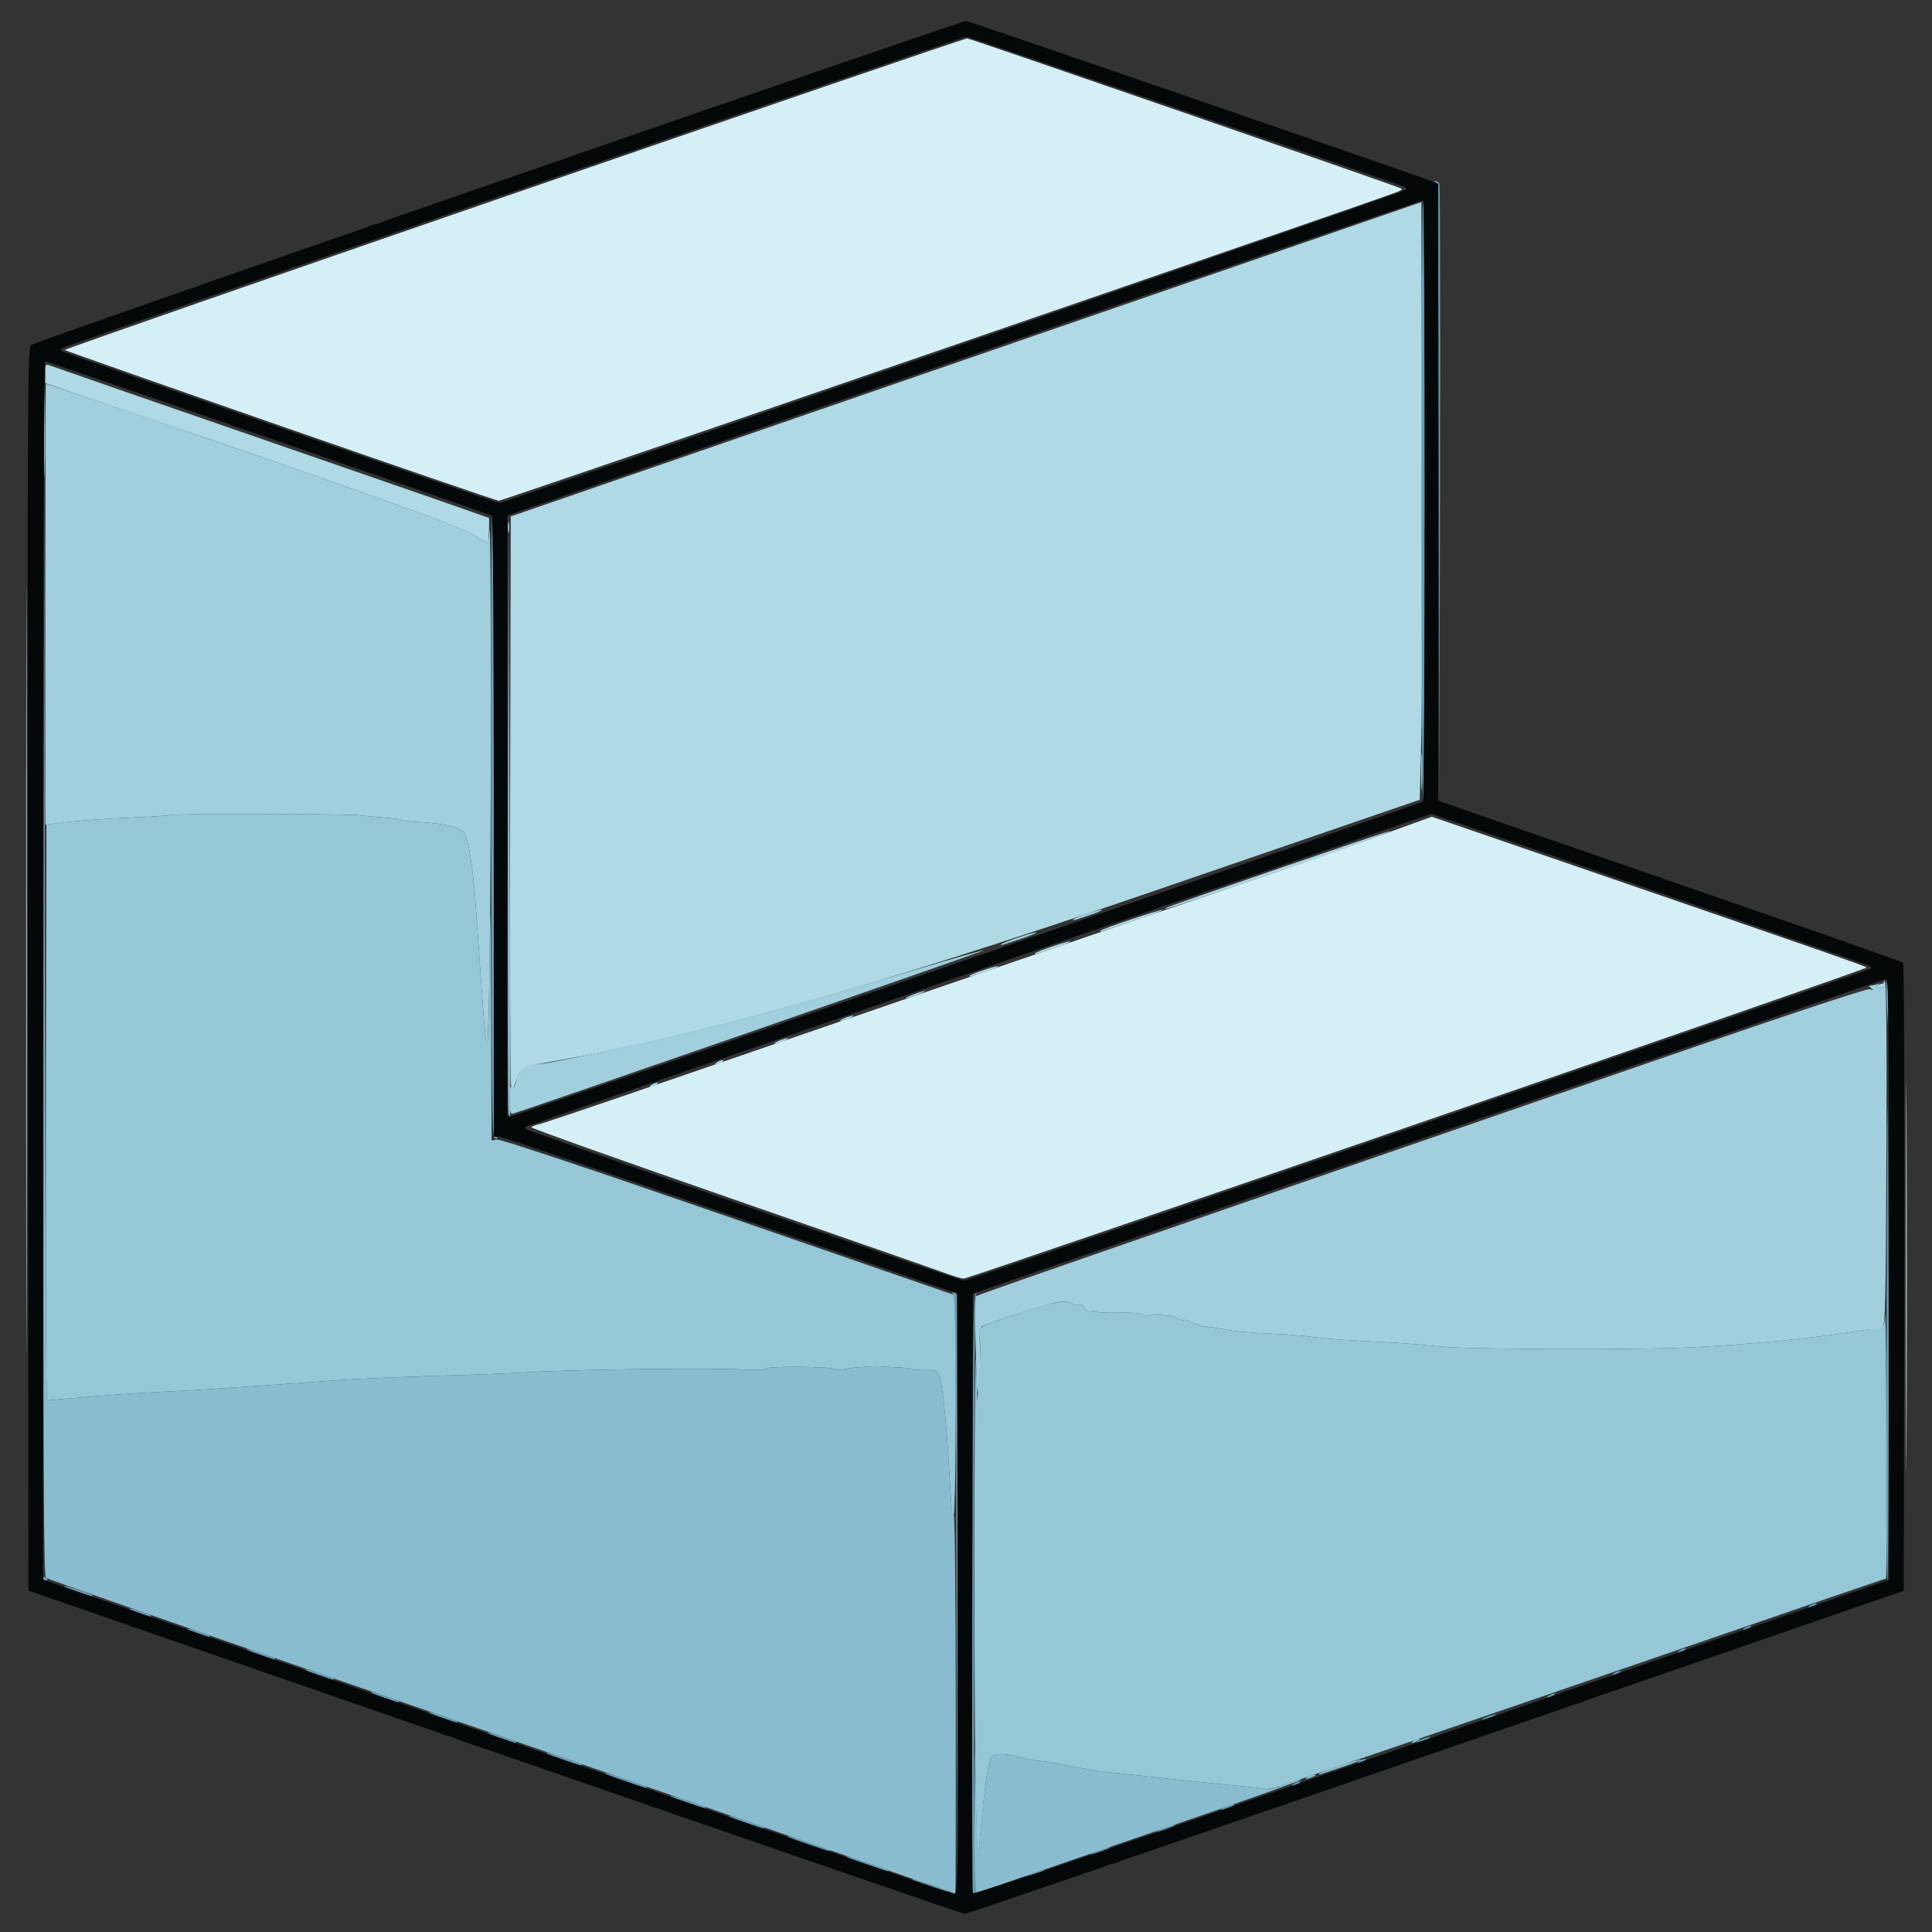 <?xml version="1.0" encoding="UTF-8" standalone="no"?>
<!-- Created with Inkscape (http://www.inkscape.org/) -->

<svg
   width="64"
   height="64"
   id="svg3559"
   version="1.1"
   inkscape:version="1.1.2 (b8e25be833, 2022-02-05)"
   sodipodi:docname="PartDesign_Body.svg"
   viewBox="0 0 64 64"
   xmlns:inkscape="http://www.inkscape.org/namespaces/inkscape"
   xmlns:sodipodi="http://sodipodi.sourceforge.net/DTD/sodipodi-0.dtd"
   xmlns:xlink="http://www.w3.org/1999/xlink"
   xmlns="http://www.w3.org/2000/svg"
   xmlns:svg="http://www.w3.org/2000/svg"
   xmlns:rdf="http://www.w3.org/1999/02/22-rdf-syntax-ns#"
   xmlns:cc="http://creativecommons.org/ns#"
   xmlns:dc="http://purl.org/dc/elements/1.1/">
  <rect x="0" y="0" width="64" height="64" fill="#333333" stroke="none"/>
  <defs
     id="defs3561">
    <linearGradient
       inkscape:collect="always"
       id="linearGradient4383">
      <stop
         style="stop-color:#3465a4;stop-opacity:1"
         offset="0"
         id="stop4385" />
      <stop
         style="stop-color:#729fcf;stop-opacity:1"
         offset="1"
         id="stop4387" />
    </linearGradient>
    <linearGradient
       inkscape:collect="always"
       xlink:href="#linearGradient4383"
       id="linearGradient4389"
       x1="20.244"
       y1="37.588"
       x2="17.244"
       y2="27.588"
       gradientUnits="userSpaceOnUse"
       gradientTransform="translate(-1.244,-2.588)" />
    <linearGradient
       inkscape:collect="always"
       xlink:href="#linearGradient4383-3"
       id="linearGradient4389-0"
       x1="27.244"
       y1="54.588"
       x2="21.244"
       y2="30.588"
       gradientUnits="userSpaceOnUse"
       gradientTransform="translate(-1.244,-2.588)" />
    <linearGradient
       inkscape:collect="always"
       id="linearGradient4383-3">
      <stop
         style="stop-color:#3465a4;stop-opacity:1"
         offset="0"
         id="stop4385-1" />
      <stop
         style="stop-color:#729fcf;stop-opacity:1"
         offset="1"
         id="stop4387-2" />
    </linearGradient>
    <linearGradient
       inkscape:collect="always"
       xlink:href="#linearGradient4393-9"
       id="linearGradient4399-7"
       x1="48.714"
       y1="45.586"
       x2="40.714"
       y2="24.586"
       gradientUnits="userSpaceOnUse"
       gradientTransform="translate(1.286,1.414)" />
    <linearGradient
       inkscape:collect="always"
       id="linearGradient4393-9">
      <stop
         style="stop-color:#204a87;stop-opacity:1"
         offset="0"
         id="stop4395-8" />
      <stop
         style="stop-color:#3465a4;stop-opacity:1"
         offset="1"
         id="stop4397-1" />
    </linearGradient>
  </defs>
  <sodipodi:namedview
     id="base"
     pagecolor="#ffffff"
     bordercolor="#666666"
     borderopacity="1.0"
     inkscape:pageopacity="0.0"
     inkscape:pageshadow="2"
     inkscape:zoom="5.470524"
     inkscape:cx="28.333666"
     inkscape:cy="45.425265"
     inkscape:current-layer="layer1"
     showgrid="true"
     inkscape:document-units="px"
     inkscape:grid-bbox="true"
     inkscape:window-width="1920"
     inkscape:window-height="1028"
     inkscape:window-x="-6"
     inkscape:window-y="-6"
     inkscape:window-maximized="1"
     inkscape:snap-global="true"
     inkscape:pagecheckerboard="0">
    <inkscape:grid
       type="xygrid"
       id="grid3007"
       empspacing="2"
       visible="true"
       enabled="true"
       snapvisiblegridlinesonly="true" />
  </sodipodi:namedview>
  <g
     id="layer1"
     inkscape:label="Layer 1"
     inkscape:groupmode="layer">
    <g
       id="g10361"
       transform="matrix(0.056,0,0,0.056,30.064,26.067)">
      <path
         style="fill:#d5eff6;stroke-width:1.333"
         d="m 590.595,289.565 c 0,-102.3 0.158,-144.15 0.352,-93 0.193,51.15 0.193,134.85 0,186 -0.193,51.15 -0.352,9.3 -0.352,-93 z M 22.613,287.754 c -4.4,-1.657 -61.496,-21.573 -126.88,-44.256 -65.384,-22.683 -118.627,-41.652 -118.318,-42.152 0.309,-0.5 2.364,-1.305 4.566,-1.789 2.202,-0.484 35.345,-11.674 73.651,-24.868 C 9.23,121.786 143.877,75.593 191.28,59.539 c 27.5,-9.313 65.482,-22.552 84.404,-29.42 l 34.404,-12.487 82.93,28.518 c 149.858,51.534 174.263,60.04 174.247,60.731 -0.025,1.102 -531.051,184.046 -533.984,183.963 -1.467,-0.042 -6.267,-1.432 -10.667,-3.089 z M -370.988,-213.588 c -69.814,-24.299 -127.214,-44.48 -127.555,-44.847 -0.803,-0.864 531.183,-184.533 533.823,-184.303 2.402,0.209 256.09,87.949 257.04,88.899 0.365,0.365 -0.782,1.212 -2.549,1.884 -18.7,7.11 -529.934,182.814 -531.59,182.7 -1.229,-0.084 -59.356,-20.034 -129.17,-44.333 z"
         id="path10375" />
      <path
         style="fill:#aed9e5;stroke-width:1.333"
         d="m -234.601,176.232 c -0.467,-1.833 -0.685,-78.234 -0.484,-169.779 l 0.366,-166.445 269.333,-92.978 269.333,-92.978 0.413,142.09 c 0.227,78.149 0.013,157.698 -0.476,176.775 L 302.995,7.602 267.471,19.795 c -19.538,6.706 -77.524,26.61 -128.858,44.23 -152.394,52.308 -257.436,82.127 -343.333,97.462 -24.973,4.458 -23.427,3.636 -27.738,14.745 l -1.294,3.333 z m 83.214,0 c 1.1,-0.711 2.6,-1.292 3.333,-1.292 0.733,0 0.433,0.582 -0.667,1.292 -1.1,0.711 -2.6,1.292 -3.333,1.292 -0.733,0 -0.433,-0.582 0.667,-1.292 z m 38.667,-13.333 c 1.1,-0.711 2.6,-1.292 3.333,-1.292 0.733,0 0.433,0.582 -0.667,1.292 -1.1,0.711 -2.6,1.292 -3.333,1.292 -0.733,0 -0.433,-0.582 0.667,-1.292 z m 34.667,-11.775 c 1.1,-0.68 3.5,-1.637 5.333,-2.127 2.317,-0.62 2.723,-0.515 1.333,0.344 -1.1,0.68 -3.5,1.637 -5.333,2.127 -2.317,0.62 -2.723,0.515 -1.333,-0.344 z m 38.667,-13.333 c 1.1,-0.68 3.5,-1.637 5.333,-2.127 2.317,-0.62 2.723,-0.515 1.333,0.344 -1.1,0.68 -3.5,1.637 -5.333,2.127 -2.317,0.62 -2.723,0.515 -1.333,-0.344 z M 1.28,123.716 c 2.2,-1.002 5.5,-2.189 7.333,-2.639 2.677,-0.657 2.546,-0.459 -0.667,1.004 -2.2,1.002 -5.5,2.189 -7.333,2.639 -2.677,0.657 -2.546,0.459 0.667,-1.004 z m 572.667,-6.151 c 2.585,-1.671 4,-1.671 4,0 0,0.733 -1.35,1.324 -3,1.313 -2.426,-0.017 -2.617,-0.268 -1,-1.313 z M 36.613,111.83 c 0,-0.904 16.308,-6.401 16.985,-5.725 0.287,0.287 -2.667,1.57 -6.565,2.852 -3.898,1.282 -7.836,2.607 -8.753,2.945 -0.917,0.338 -1.667,0.306 -1.667,-0.072 z M 75.397,98.438 c 1.09,-1.231 20.213,-7.655 20.86,-7.007 0.29,0.29 -3.562,1.876 -8.558,3.526 -4.997,1.649 -9.985,3.307 -11.085,3.683 -1.1,0.376 -1.647,0.286 -1.216,-0.201 z M 114.086,85.083 c 1.092,-1.229 36.199,-12.957 36.848,-12.309 0.283,0.283 -7.173,3.065 -16.57,6.182 -9.396,3.117 -17.984,5.975 -19.084,6.351 -1.1,0.376 -1.637,0.275 -1.194,-0.224 z m 38.64,-13.408 c 0.963,-0.963 132.362,-46.079 132.833,-45.608 0.638,0.638 -42.565,15.995 -90.744,32.258 -39.919,13.474 -43.28,14.541 -42.089,13.35 z M -255.387,-148.411 c -6.285,-3.846 -24.272,-10.668 -79.333,-30.086 -46.293,-16.326 -62.587,-21.961 -100.667,-34.813 -23.833,-8.044 -50.383,-17.068 -59,-20.054 l -15.667,-5.429 v -5.788 c 0,-5.768 0.012,-5.783 3.667,-4.371 2.017,0.779 60.967,21.225 131,45.435 70.033,24.21 127.515,44.19 127.738,44.399 0.222,0.21 0.222,3.714 0,7.788 l -0.404,7.407 z"
         id="path10373" />
      <path
         style="fill:#a1cfde;stroke-width:1.333"
         d="m -521.396,108.232 c 0,-202.033 0.154,-284.683 0.343,-183.667 0.189,101.017 0.189,266.317 0,367.333 -0.189,101.017 -0.343,18.367 -0.343,-183.667 z M 40.317,332.898 c -0.479,-16.867 -0.459,-31.069 0.045,-31.56 0.839,-0.817 64.81,-23.021 408.196,-141.684 73.022,-25.234 118.982,-40.471 120.667,-40.003 2.191,0.608 2.331,0.483 0.721,-0.645 -1.176,-0.823 -1.358,-1.409 -0.442,-1.421 0.857,-0.011 2.657,-0.377 4,-0.813 2.031,-0.659 2.106,-0.55 0.442,0.646 -1.653,1.189 -1.454,1.442 1.143,1.459 2.25,0.015 2.925,-0.548 2.375,-1.98 -0.422,-1.1 -0.149,-2 0.607,-2 0.935,0 1.241,32.62 0.958,102.049 -0.356,87.468 -0.693,102.22 -2.352,103.245 -1.065,0.658 -2.386,0.918 -2.937,0.578 -0.55,-0.34 -6.579,0.277 -13.397,1.372 -26.682,4.284 -65.31,7.989 -99.063,9.503 -33.051,1.482 -131.052,1.1 -146.153,-0.57 -7.784,-0.861 -19.184,-1.828 -25.333,-2.15 -31.187,-1.631 -41.24,-2.326 -49.059,-3.39 -4.7,-0.64 -8.9,-1.124 -9.333,-1.076 -0.434,0.048 -1.088,-0.005 -1.455,-0.118 -0.367,-0.113 -6.967,-0.511 -14.667,-0.886 -16.222,-0.789 -19.017,-1.065 -30.483,-3.016 -4.666,-0.793 -8.866,-1.37 -9.333,-1.281 -1.058,0.201 -5.384,-1.358 -8.647,-3.118 -1.355,-0.731 -2.781,-1.011 -3.169,-0.623 -0.388,0.388 -2.447,-0.195 -4.576,-1.295 -2.129,-1.101 -4.331,-1.716 -4.895,-1.368 -0.563,0.348 -1.807,0.15 -2.763,-0.441 -0.956,-0.591 -3.907,-0.585 -6.557,0.012 -2.981,0.672 -5.449,0.564 -6.47,-0.284 -0.938,-0.778 -6.736,-1.21 -13.419,-0.998 -6.472,0.205 -12.446,-0.046 -13.274,-0.558 -0.828,-0.512 -2.414,-0.582 -3.524,-0.156 -1.222,0.469 -2.593,-0.299 -3.474,-1.946 -0.873,-1.63 -2.256,-2.413 -3.453,-1.954 -1.098,0.421 -2.897,0.019 -3.998,-0.895 -1.293,-1.073 -4.048,-1.381 -7.785,-0.868 -5.462,0.749 -40.277,11.852 -45.077,14.376 -1.871,0.984 -2.127,2.733 -1.584,10.848 0.356,5.321 0.14,15.074 -0.481,21.674 -1.045,11.108 -1.193,9.722 -2,-18.667 z M -235.366,184.663 c 0.013,-5.913 0.44,-8.434 1.22,-7.202 0.887,1.401 1.587,0.458 2.684,-3.618 1.67,-6.201 5.569,-9.611 10.987,-9.611 2.009,0 9.825,-1.247 17.37,-2.771 73.463,-14.842 115.143,-25.535 208.213,-53.416 21.906,-6.562 40.04,-11.721 40.299,-11.462 0.396,0.396 -273.845,95.484 -279.027,96.748 -1.339,0.327 -1.763,-1.776 -1.747,-8.667 z m -13.733,-32.098 c -0.575,-3.85 -1.918,-19.45 -2.984,-34.667 -1.066,-15.217 -2.575,-36.667 -3.353,-47.667 -1.532,-21.666 -4.28,-39.096 -6.801,-43.132 -1.93,-3.091 -11.952,-5.513 -25.836,-6.243 -5.544,-0.291 -10.62,-0.863 -11.279,-1.271 -0.659,-0.408 -5.287,-1.047 -10.283,-1.421 -4.996,-0.374 -11.484,-0.989 -14.418,-1.367 -7.041,-0.908 -110.797,-1.056 -112.246,-0.16 -0.618,0.382 -11.315,1.092 -23.772,1.577 -12.457,0.485 -28.798,1.618 -36.315,2.518 l -13.667,1.635 V -108.034 c 0,-71.721 0.15,-130.397 0.333,-130.392 0.789,0.023 119.79,40.5 141,47.96 89.805,31.584 106.113,37.636 113.333,42.057 l 7.333,4.49 0.77,-8.258 c 1.032,-11.074 1.065,185.276 0.043,255.742 -0.512,35.271 -1.2,53.409 -1.858,49 z M 55.397,93.105 c 1.09,-1.231 20.213,-7.655 20.86,-7.007 0.29,0.29 -3.562,1.876 -8.558,3.526 -4.997,1.649 -9.985,3.307 -11.085,3.683 -1.1,0.376 -1.647,0.286 -1.216,-0.201 z M 97.947,78.497 c 0,-0.904 16.308,-6.401 16.985,-5.725 0.287,0.287 -2.667,1.57 -6.565,2.852 -3.897,1.282 -7.836,2.607 -8.753,2.945 -0.917,0.338 -1.667,0.306 -1.667,-0.072 z M 303.802,-9.102 c 0,-9.9 0.21,-13.95 0.466,-9 0.257,4.95 0.257,13.05 0,18 -0.257,4.95 -0.466,0.9 -0.466,-9 z"
         id="path10371" />
      <path
         style="fill:#95c7d7;stroke-width:1.333"
         d="m 40.169,585.013 c -0.489,-27.803 -0.761,-99.203 -0.605,-158.667 0.156,-59.463 0.606,-97.915 1,-85.448 l 0.716,22.667 1.139,-16.202 c 0.627,-8.911 0.732,-18.616 0.233,-21.566 -1.103,-6.526 -2.105,-5.896 22.492,-14.132 21.075,-7.057 29.129,-8.595 32.1,-6.129 1.101,0.914 2.9,1.316 3.998,0.895 1.197,-0.459 2.58,0.324 3.453,1.954 0.881,1.647 2.252,2.415 3.474,1.946 1.11,-0.426 2.696,-0.356 3.524,0.156 0.828,0.512 6.802,0.763 13.274,0.558 6.683,-0.212 12.481,0.22 13.419,0.998 1.021,0.848 3.49,0.956 6.47,0.284 2.65,-0.598 5.601,-0.603 6.557,-0.012 0.956,0.591 2.199,0.789 2.763,0.441 0.563,-0.348 2.766,0.267 4.895,1.368 2.129,1.101 4.188,1.684 4.576,1.295 0.388,-0.388 1.814,-0.108 3.169,0.623 3.263,1.76 7.588,3.319 8.647,3.118 0.468,-0.089 4.668,0.487 9.333,1.281 11.466,1.95 14.261,2.227 30.483,3.016 7.7,0.374 14.3,0.773 14.667,0.886 0.367,0.113 1.021,0.166 1.455,0.118 0.434,-0.048 4.634,0.436 9.333,1.076 7.819,1.065 17.872,1.759 49.059,3.39 6.149,0.322 17.549,1.289 25.333,2.15 15.101,1.67 113.102,2.052 146.153,0.57 33.685,-1.511 72.36,-5.217 98.943,-9.482 6.752,-1.083 12.752,-1.89 13.333,-1.793 3.51,0.587 4.292,-0.701 4.738,-7.806 0.265,-4.217 0.595,29.083 0.733,74 0.139,44.917 0.04,81.667 -0.218,81.667 -0.259,0 -51.109,17.44 -113,38.755 -61.891,21.315 -138.029,47.445 -169.196,58.068 -31.167,10.623 -62.546,21.353 -69.732,23.845 -7.186,2.492 -13.786,4.278 -14.667,3.969 -0.881,-0.309 -8.501,-1.188 -16.934,-1.953 -12.893,-1.17 -63.575,-6.551 -82,-8.706 -2.933,-0.343 -11.149,-1.829 -18.256,-3.301 -7.108,-1.472 -14.521,-2.677 -16.474,-2.677 -1.953,0 -7.238,-0.987 -11.744,-2.193 -9.229,-2.47 -15.6,-2.507 -17.097,-0.098 -1.951,3.14 -3.747,14.475 -5.801,36.608 -1.14,12.292 -2.248,22.95 -2.462,23.683 -0.214,0.733 -0.788,-21.415 -1.277,-49.218 z M 25.437,417.542 c -2.083,-37.51 -4.269,-60.903 -6.358,-68.024 -1.361,-4.639 -1.49,-4.711 -8.257,-4.553 -3.781,0.088 -7.475,-0.176 -8.208,-0.586 -0.733,-0.41 -4.933,-0.88 -9.333,-1.043 -4.4,-0.163 -8.3,-0.38 -8.667,-0.481 -2.022,-0.557 -16.09,0.392 -20.623,1.391 -2.909,0.641 -5.909,0.71 -6.667,0.152 -2.099,-1.545 -40.34,-1.845 -41.28,-0.323 -0.456,0.738 -4.688,1.041 -9.784,0.699 -18.644,-1.25 -99.921,-0.343 -130.313,1.453 -8.067,0.477 -19.467,1.015 -25.333,1.196 -51.989,1.603 -73.128,2.46 -88,3.566 -9.533,0.709 -21.233,1.557 -26,1.883 -4.767,0.326 -17.667,1.22 -28.667,1.986 -23.289,1.621 -33.813,2.25 -56.667,3.383 -9.167,0.455 -26.267,1.686 -38,2.737 -11.733,1.051 -21.786,1.913 -22.338,1.916 -0.553,0.003 -0.853,-76.645 -0.667,-170.328 l 0.338,-170.333 13.333,-1.555 c 7.333,-0.856 23.525,-1.958 35.982,-2.449 12.457,-0.492 23.154,-1.206 23.772,-1.588 1.449,-0.896 105.205,-0.748 112.246,0.16 2.933,0.378 9.421,0.993 14.418,1.367 4.996,0.374 9.624,1.013 10.283,1.421 0.659,0.408 5.735,0.979 11.279,1.271 13.884,0.73 23.906,3.152 25.836,6.243 2.52,4.036 5.269,21.466 6.801,43.132 0.778,11 2.287,32.45 3.353,47.667 3.271,46.682 3.978,45.433 4.721,-8.333 0.685,-49.58 0.694,-49.372 1,24.815 l 0.309,74.815 3.142,-0.601 c 1.931,-0.369 54.871,17.306 137.333,45.852 l 134.192,46.452 -0.094,64 c -0.094,64.012 -1.304,84.681 -3.083,52.644 z m -261.82,-571.31 c 0.015,-2.933 0.288,-3.976 0.607,-2.318 0.319,1.659 0.307,4.059 -0.027,5.333 -0.334,1.275 -0.595,-0.082 -0.58,-3.016 z m -274.409,-55.333 c 0,-23.1 0.182,-32.55 0.404,-21 0.222,11.55 0.222,30.45 0,42 -0.222,11.55 -0.404,2.1 -0.404,-21 z"
         id="path10369" />
      <path
         style="fill:#89bcce;stroke-width:1.333"
         d="m -70.72,620.348 c -54.267,-18.848 -174.867,-60.575 -268,-92.727 -93.133,-32.152 -170.083,-59.041 -171,-59.754 -1.327,-1.031 -1.599,-66.062 -1.337,-318.799 l 0.33,-317.503 0.34,265.667 c 0.187,146.117 0.788,265.664 1.337,265.661 0.548,-0.003 10.597,-0.865 22.33,-1.916 11.733,-1.051 28.833,-2.282 38,-2.737 22.854,-1.134 33.377,-1.762 56.667,-3.383 11,-0.766 23.9,-1.659 28.667,-1.986 4.767,-0.326 16.467,-1.174 26,-1.883 14.872,-1.106 36.011,-1.963 88,-3.566 5.867,-0.181 17.267,-0.719 25.333,-1.196 30.393,-1.796 111.669,-2.703 130.313,-1.453 5.096,0.342 9.328,0.039 9.784,-0.699 0.94,-1.521 39.181,-1.222 41.28,0.323 0.758,0.558 3.758,0.489 6.667,-0.152 4.533,-0.999 18.6,-1.948 20.623,-1.391 0.367,0.101 4.267,0.317 8.667,0.481 4.4,0.163 8.6,0.633 9.333,1.043 0.733,0.41 4.427,0.674 8.208,0.586 6.767,-0.158 6.896,-0.086 8.257,4.553 2.089,7.121 4.275,30.513 6.358,68.024 0.564,10.165 1.326,15.615 1.957,14 0.568,-1.454 1.075,48.206 1.126,110.356 0.052,62.15 -0.056,112.937 -0.24,112.86 -0.183,-0.077 -44.733,-15.561 -99,-34.41 z m 110.299,-9.158 0.299,-43.626 0.736,34 c 0.405,18.7 0.872,32.8 1.039,31.333 0.166,-1.467 1.194,-11.967 2.282,-23.333 2,-20.882 3.905,-32.652 5.767,-35.624 1.508,-2.408 7.875,-2.372 17.105,0.098 4.506,1.206 9.79,2.193 11.744,2.193 1.953,0 9.367,1.205 16.474,2.677 7.108,1.472 15.323,2.958 18.256,3.301 18.425,2.155 69.107,7.537 82,8.706 8.433,0.765 16.101,1.662 17.04,1.994 0.939,0.331 5.697,-0.9 10.574,-2.735 4.877,-1.836 9.415,-3.155 10.084,-2.932 0.669,0.223 -29.889,11.115 -67.907,24.205 -38.018,13.09 -81.874,28.203 -97.457,33.585 L 39.28,654.817 Z M 236.613,585.565 c 1.1,-0.711 2.9,-1.26 4,-1.219 1.319,0.048 1.092,0.464 -0.667,1.219 -3.665,1.575 -5.771,1.575 -3.333,0 z m 6.792,-1.802 c 1.09,-1.23 24.208,-8.976 24.855,-8.329 0.287,0.287 -4.466,2.172 -10.563,4.188 -6.096,2.017 -11.985,3.974 -13.085,4.35 -1.1,0.376 -1.644,0.282 -1.208,-0.21 z m 55.875,-19.532 c 1.1,-0.711 2.6,-1.292 3.333,-1.292 0.733,0 0.433,0.582 -0.667,1.292 -1.1,0.711 -2.6,1.292 -3.333,1.292 -0.733,0 -0.433,-0.582 0.667,-1.292 z m -535.385,-371 c -0.349,-0.917 -0.48,-78.467 -0.291,-172.333 l 0.343,-170.667 0.667,172.333 c 0.367,94.783 0.498,172.333 0.291,172.333 -0.206,-3e-5 -0.661,-0.75 -1.01,-1.667 z m 815.376,-65.939 c -0.362,-7.483 -0.184,-13.129 0.395,-12.547 0.579,0.582 0.875,6.705 0.658,13.606 l -0.395,12.547 z"
         id="path10367" />
      <path
         style="fill:#679cb1;stroke-width:1.333"
         d="m 38.553,654.542 c -0.344,-0.904 -0.471,-81.094 -0.283,-178.2 0.275,-141.806 0.677,-176.623 2.043,-176.9 0.935,-0.189 1.085,-0.04 0.333,0.333 -0.923,0.458 -1.367,58.187 -1.367,177.858 0,156.946 0.228,177.093 2,176.413 1.1,-0.422 2,-0.467 2,-0.101 0,1.568 -4.157,2.092 -4.727,0.596 z M 28.942,478.009 C 28.682,337.459 28.266,300.314 26.947,299.781 c -1.305,-0.527 -1.296,-0.695 0.042,-0.778 0.94,-0.058 1.994,0.645 2.343,1.561 0.349,0.917 0.478,81.167 0.287,178.333 l -0.348,176.667 -0.328,-177.556 z M 11.53,649.987 c -5.363,-1.852 -9.514,-3.603 -9.225,-3.892 0.565,-0.565 19.631,5.681 20.747,6.797 1.228,1.228 -1.672,0.497 -11.522,-2.905 z m 60.417,-6.271 c 2.2,-1.002 5.5,-2.189 7.333,-2.639 2.677,-0.657 2.546,-0.459 -0.667,1.004 -2.2,1.002 -5.5,2.189 -7.333,2.639 -2.677,0.657 -2.546,0.459 0.667,-1.004 z m -97.083,-6.395 c -6.463,-2.218 -11.516,-4.268 -11.229,-4.554 0.565,-0.565 23.626,7.001 24.743,8.118 1.272,1.272 -1.744,0.477 -13.514,-3.563 z M 110.613,630.383 c 2.2,-1.002 5.5,-2.189 7.333,-2.639 2.677,-0.657 2.546,-0.459 -0.667,1.004 -2.2,1.002 -5.5,2.189 -7.333,2.639 -2.677,0.657 -2.546,0.459 0.667,-1.004 z m -170.417,-5.062 c -6.463,-2.218 -11.516,-4.268 -11.229,-4.554 0.565,-0.565 23.626,7.001 24.743,8.118 1.272,1.272 -1.744,0.477 -13.514,-3.563 z m 209.083,-8.271 c 2.2,-1.002 5.5,-2.189 7.333,-2.639 2.677,-0.657 2.546,-0.459 -0.667,1.004 -2.2,1.002 -5.5,2.189 -7.333,2.639 -2.677,0.657 -2.546,0.459 0.667,-1.004 z m -245.75,-4.395 c -5.363,-1.852 -9.514,-3.603 -9.225,-3.892 0.565,-0.565 19.631,5.681 20.747,6.797 1.228,1.228 -1.672,0.497 -11.522,-2.905 z m 282.417,-8.198 c 1.1,-0.68 3.5,-1.637 5.333,-2.127 2.317,-0.62 2.723,-0.515 1.333,0.344 -1.1,0.68 -3.5,1.637 -5.333,2.127 -2.317,0.62 -2.723,0.515 -1.333,-0.344 z m -317.083,-3.802 c -5.362,-1.852 -9.514,-3.603 -9.225,-3.892 0.565,-0.565 19.631,5.681 20.747,6.797 1.228,1.228 -1.672,0.497 -11.522,-2.905 z m -36.667,-12.667 c -6.463,-2.218 -11.516,-4.268 -11.229,-4.554 0.565,-0.565 23.626,7.001 24.743,8.118 1.272,1.272 -1.744,0.477 -13.514,-3.563 z m 396.417,1.577 c 1.1,-0.711 2.6,-1.292 3.333,-1.292 0.733,0 0.433,0.582 -0.667,1.292 -1.1,0.711 -2.6,1.292 -3.333,1.292 -0.733,0 -0.433,-0.582 0.667,-1.292 z m -433.083,-14.244 c -5.363,-1.852 -9.514,-3.603 -9.225,-3.892 0.565,-0.565 19.631,5.681 20.747,6.797 1.228,1.228 -1.672,0.497 -11.522,-2.905 z m 471.75,0.911 c 1.1,-0.711 2.6,-1.292 3.333,-1.292 0.733,0 0.433,0.582 -0.667,1.292 -1.1,0.711 -2.6,1.292 -3.333,1.292 -0.733,0 -0.433,-0.582 0.667,-1.292 z M -241.137,562.654 c -4.262,-1.485 -7.517,-2.934 -7.231,-3.219 0.606,-0.606 16.981,4.78 16.981,5.585 0,0.87 -1.521,0.501 -9.75,-2.367 z m 543.083,1.802 c 1.1,-0.68 3.5,-1.637 5.333,-2.127 2.317,-0.62 2.723,-0.515 1.333,0.344 -1.1,0.68 -3.5,1.637 -5.333,2.127 -2.317,0.62 -2.723,0.515 -1.333,-0.344 z m -577.75,-13.802 c -4.263,-1.485 -7.517,-2.934 -7.231,-3.219 0.606,-0.606 16.981,4.78 16.981,5.585 0,0.87 -1.521,0.501 -9.75,-2.367 z m 616.417,0.469 c 1.1,-0.68 3.5,-1.637 5.333,-2.127 2.317,-0.62 2.723,-0.515 1.333,0.344 -1.1,0.68 -3.5,1.637 -5.333,2.127 -2.317,0.62 -2.723,0.515 -1.333,-0.344 z m -651.083,-12.469 c -4.262,-1.485 -7.517,-2.934 -7.231,-3.219 0.606,-0.606 16.981,4.78 16.981,5.585 0,0.87 -1.521,0.501 -9.75,-2.367 z m 689.75,-1.089 c 1.1,-0.711 2.6,-1.292 3.333,-1.292 0.733,0 0.433,0.582 -0.667,1.292 -1.1,0.711 -2.6,1.292 -3.333,1.292 -0.733,0 -0.433,-0.582 0.667,-1.292 z M -349.137,525.321 c -4.263,-1.485 -7.517,-2.934 -7.231,-3.219 0.606,-0.606 16.981,4.78 16.981,5.585 0,0.87 -1.521,0.501 -9.75,-2.367 z m 767.083,-1.089 c 1.1,-0.711 2.6,-1.292 3.333,-1.292 0.733,0 0.433,0.582 -0.667,1.292 -1.1,0.711 -2.6,1.292 -3.333,1.292 -0.733,0 -0.433,-0.582 0.667,-1.292 z m -801.75,-10.911 c -4.263,-1.485 -7.517,-2.934 -7.231,-3.219 0.606,-0.606 16.981,4.78 16.981,5.585 0,0.87 -1.521,0.501 -9.75,-2.367 z m 840.417,-2.423 c 1.1,-0.711 2.6,-1.292 3.333,-1.292 0.733,0 0.433,0.582 -0.667,1.292 -1.1,0.711 -2.6,1.292 -3.333,1.292 -0.733,0 -0.433,-0.582 0.667,-1.292 z m -877.083,-10.244 c -3.163,-1.119 -5.514,-2.269 -5.226,-2.558 0.608,-0.608 12.976,3.452 12.976,4.26 0,0.835 -1.517,0.502 -7.75,-1.703 z m 915.75,-3.089 c 1.1,-0.711 2.6,-1.292 3.333,-1.292 0.733,0 0.433,0.582 -0.667,1.292 -1.1,0.711 -2.6,1.292 -3.333,1.292 -0.733,0 -0.433,-0.582 0.667,-1.292 z m -950.417,-8.911 c -3.163,-1.119 -5.514,-2.269 -5.226,-2.558 0.608,-0.608 12.976,3.452 12.976,4.26 0,0.835 -1.517,0.502 -7.75,-1.703 z m 989.083,-4.423 c 1.1,-0.711 2.6,-1.292 3.333,-1.292 0.733,0 0.433,0.582 -0.667,1.292 -1.1,0.711 -2.6,1.292 -3.333,1.292 -0.733,0 -0.433,-0.582 0.667,-1.292 z m -1025.75,-8.244 c -4.263,-1.485 -7.517,-2.934 -7.231,-3.219 0.606,-0.606 16.981,4.78 16.981,5.585 0,0.87 -1.521,0.501 -9.75,-2.367 z m -19.583,-7.835 c 0,-0.777 0.6,-1.041 1.333,-0.588 0.733,0.453 1.333,1.089 1.333,1.412 0,0.323 -0.6,0.588 -1.333,0.588 -0.733,0 -1.333,-0.635 -1.333,-1.412 z M 578.948,363.898 c 0.184,-58.117 0.49,-132.367 0.681,-165 0.19,-32.633 0.49,14.917 0.665,105.667 0.176,90.75 -0.131,165 -0.681,165 -0.55,8e-5 -0.849,-47.55 -0.665,-105.667 z M -246.377,23.692 c -0.188,-101.497 0.107,-184.261 0.657,-183.921 0.55,0.34 1,83.033 1,183.762 0,145.267 0.345,183.283 1.667,183.816 0.999,0.403 0.736,0.715 -0.657,0.778 -2.198,0.1 -2.343,-9.937 -2.667,-184.434 z M 303.947,-169.102 c 0,-98.127 0.45,-178.134 1,-177.794 0.55,0.34 1,80.347 1,177.794 0,97.447 -0.45,177.454 -1,177.794 -0.55,0.34 -1,-79.667 -1,-177.794 z m 10.329,-4.889 c -0.26,-144.817 -0.675,-183.029 -1.995,-183.561 -1.305,-0.527 -1.296,-0.695 0.042,-0.778 0.94,-0.058 1.994,0.645 2.343,1.561 0.349,0.917 0.478,83.567 0.287,183.667 L 314.604,8.898 314.275,-173.991 Z"
         id="path10365" />
      <path
         style="fill:#050809;stroke-width:1.333"
         d="m -244.053,571.058 -276,-95.606 -0.336,-367.402 c -0.319,-348.604 -0.216,-367.509 2,-369.505 2.168,-1.952 549.625,-191.648 553.091,-191.648 1.404,0 266.685,91.318 275.578,94.862 l 3.667,1.461 V -174.384 8.011 l 5.667,2.1 c 3.117,1.155 64.738,22.506 136.937,47.447 72.199,24.941 131.751,45.827 132.338,46.415 0.587,0.587 0.916,84.423 0.73,186.302 l -0.338,185.234 -276.667,95.601 c -152.167,52.581 -277.567,95.591 -278.667,95.577 -1.1,-0.013 -126.2,-43.047 -278,-95.63 z m 717.667,-65.102 107,-36.916 V 291.303 c 0,-141.335 -0.341,-177.725 -1.667,-177.675 -0.917,0.034 -122.867,41.926 -271,93.092 l -269.333,93.03 -0.343,176.574 c -0.189,97.116 -0.086,177.249 0.227,178.074 0.36,0.947 60.924,-19.327 164.343,-55.013 90.075,-31.082 211.923,-73.125 270.773,-93.428 z m -443.995,-28.664 -0.338,-177.606 -134,-46.378 c -73.7,-25.508 -135.35,-46.385 -137,-46.394 l -3,-0.016 V 23.644 c 0,-125.913 -0.436,-183.524 -1.392,-184.115 -1.936,-1.196 -262.514,-91.297 -264.039,-91.297 -0.756,0 -1.236,140.005 -1.236,360.351 v 360.351 l 268.333,92.896 c 147.583,51.093 269.386,92.935 270.672,92.983 2.219,0.083 2.321,-8.962 2,-177.519 z M 302.551,200.174 c 146.632,-50.622 266.882,-92.318 267.222,-92.657 0.34,-0.34 0.308,-0.928 -0.071,-1.307 -0.379,-0.379 -58.999,-20.856 -130.267,-45.504 L 309.858,15.891 42.235,108.226 c -147.192,50.784 -267.872,92.561 -268.178,92.837 -0.306,0.276 -0.179,0.878 0.281,1.338 1.329,1.329 255.98,89.514 258.941,89.671 1.467,0.078 122.639,-41.277 269.271,-91.898 z M 36.454,101.744 C 183.4,51.013 304.15,9.184 304.788,8.791 306.203,7.916 306.361,-346.052 304.947,-346.821 c -0.55,-0.299 -122.65,41.469 -271.333,92.818 l -270.333,93.361 V 17.284 195.209 l 3,-0.614 c 1.65,-0.338 123.228,-42.121 270.174,-92.851 z M 26.582,-259.804 c 146.649,-50.619 267.2,-92.6 267.89,-93.289 0.783,-0.783 0.545,-1.505 -0.635,-1.923 -48.867,-17.29 -257.488,-88.752 -259.094,-88.752 -2.727,0 -532.905,182.651 -534.706,184.211 -0.684,0.593 -0.923,1.399 -0.531,1.791 0.849,0.849 257.175,89.8 259.109,89.917 0.733,0.044 121.319,-41.335 267.969,-91.955 z"
         id="path10363" />
    </g>
  </g>
  <g
     inkscape:groupmode="layer"
     id="layer2"
     inkscape:label="temporal"
     style="display:none;opacity:0.588"
     sodipodi:insensitive="true">
    <path
       inkscape:connector-curvature="0"
       id="path68967"
       d="M 9,35 9,49"
       style="fill:#ef2929;fill-rule:evenodd;stroke:#ef2929;stroke-width:1px;stroke-linecap:butt;stroke-linejoin:miter;stroke-opacity:1"
       sodipodi:nodetypes="cc" />
    <path
       inkscape:connector-curvature="0"
       id="path68971"
       d="M 9,35 37,45"
       style="fill:#ef2929;fill-rule:evenodd;stroke:#ef2929;stroke-width:1px;stroke-linecap:butt;stroke-linejoin:miter;stroke-opacity:1" />
    <path
       sodipodi:nodetypes="cc"
       style="fill:#ef2929;fill-rule:evenodd;stroke:#ef2929;stroke-width:1px;stroke-linecap:butt;stroke-linejoin:miter;stroke-opacity:1"
       d="m 55,28 0,13"
       id="path68973"
       inkscape:connector-curvature="0" />
    <path
       style="fill:#ef2929;fill-rule:evenodd;stroke:#ef2929;stroke-width:1px;stroke-linecap:butt;stroke-linejoin:miter;stroke-opacity:1"
       d="M 37,45 55,28"
       id="path68977"
       inkscape:connector-curvature="0"
       sodipodi:nodetypes="cc" />
    <path
       sodipodi:nodetypes="cc"
       inkscape:connector-curvature="0"
       id="path68983"
       d="M 23,40 23,26"
       style="fill:#ef2929;fill-rule:evenodd;stroke:#ef2929;stroke-width:1px;stroke-linecap:butt;stroke-linejoin:miter;stroke-opacity:1" />
    <path
       sodipodi:nodetypes="cc"
       inkscape:connector-curvature="0"
       id="path68985"
       d="m 29,5 13,5"
       style="fill:#ef2929;fill-rule:evenodd;stroke:#ef2929;stroke-width:1px;stroke-linecap:butt;stroke-linejoin:miter;stroke-opacity:1" />
    <path
       style="fill:#ef2929;fill-rule:evenodd;stroke:#ef2929;stroke-width:1px;stroke-linecap:butt;stroke-linejoin:miter;stroke-opacity:1"
       d="M 23,26 42,10"
       id="path68989"
       inkscape:connector-curvature="0"
       sodipodi:nodetypes="cc" />
    <path
       style="fill:#ef2929;fill-rule:evenodd;stroke:#ef2929;stroke-width:1px;stroke-linecap:butt;stroke-linejoin:miter;stroke-opacity:1"
       d="M 19,13 29,5"
       id="path68993"
       inkscape:connector-curvature="0"
       sodipodi:nodetypes="cc" />
    <path
       style="fill:#ef2929;fill-rule:evenodd;stroke:#ef2929;stroke-width:1px;stroke-linecap:butt;stroke-linejoin:miter;stroke-opacity:1"
       d="m 55,15 -9,8"
       id="path68997"
       inkscape:connector-curvature="0"
       sodipodi:nodetypes="cc" />
    <path
       sodipodi:nodetypes="cc"
       inkscape:connector-curvature="0"
       id="path69030"
       d="M 42,23 42,10"
       style="fill:#ef2929;fill-rule:evenodd;stroke:#ef2929;stroke-width:1px;stroke-linecap:butt;stroke-linejoin:miter;stroke-opacity:1" />
    <path
       style="fill:#ef2929;fill-rule:evenodd;stroke:#ef2929;stroke-width:1px;stroke-linecap:butt;stroke-linejoin:miter;stroke-opacity:1"
       d="m 42,23 14,5"
       id="path69034"
       inkscape:connector-curvature="0"
       sodipodi:nodetypes="cc" />
    <path
       sodipodi:nodetypes="cc"
       inkscape:connector-curvature="0"
       id="path69036"
       d="M 23,40 42,23"
       style="fill:#ef2929;fill-rule:evenodd;stroke:#ef2929;stroke-width:1px;stroke-linecap:butt;stroke-linejoin:miter;stroke-opacity:1" />
  </g>
</svg>
